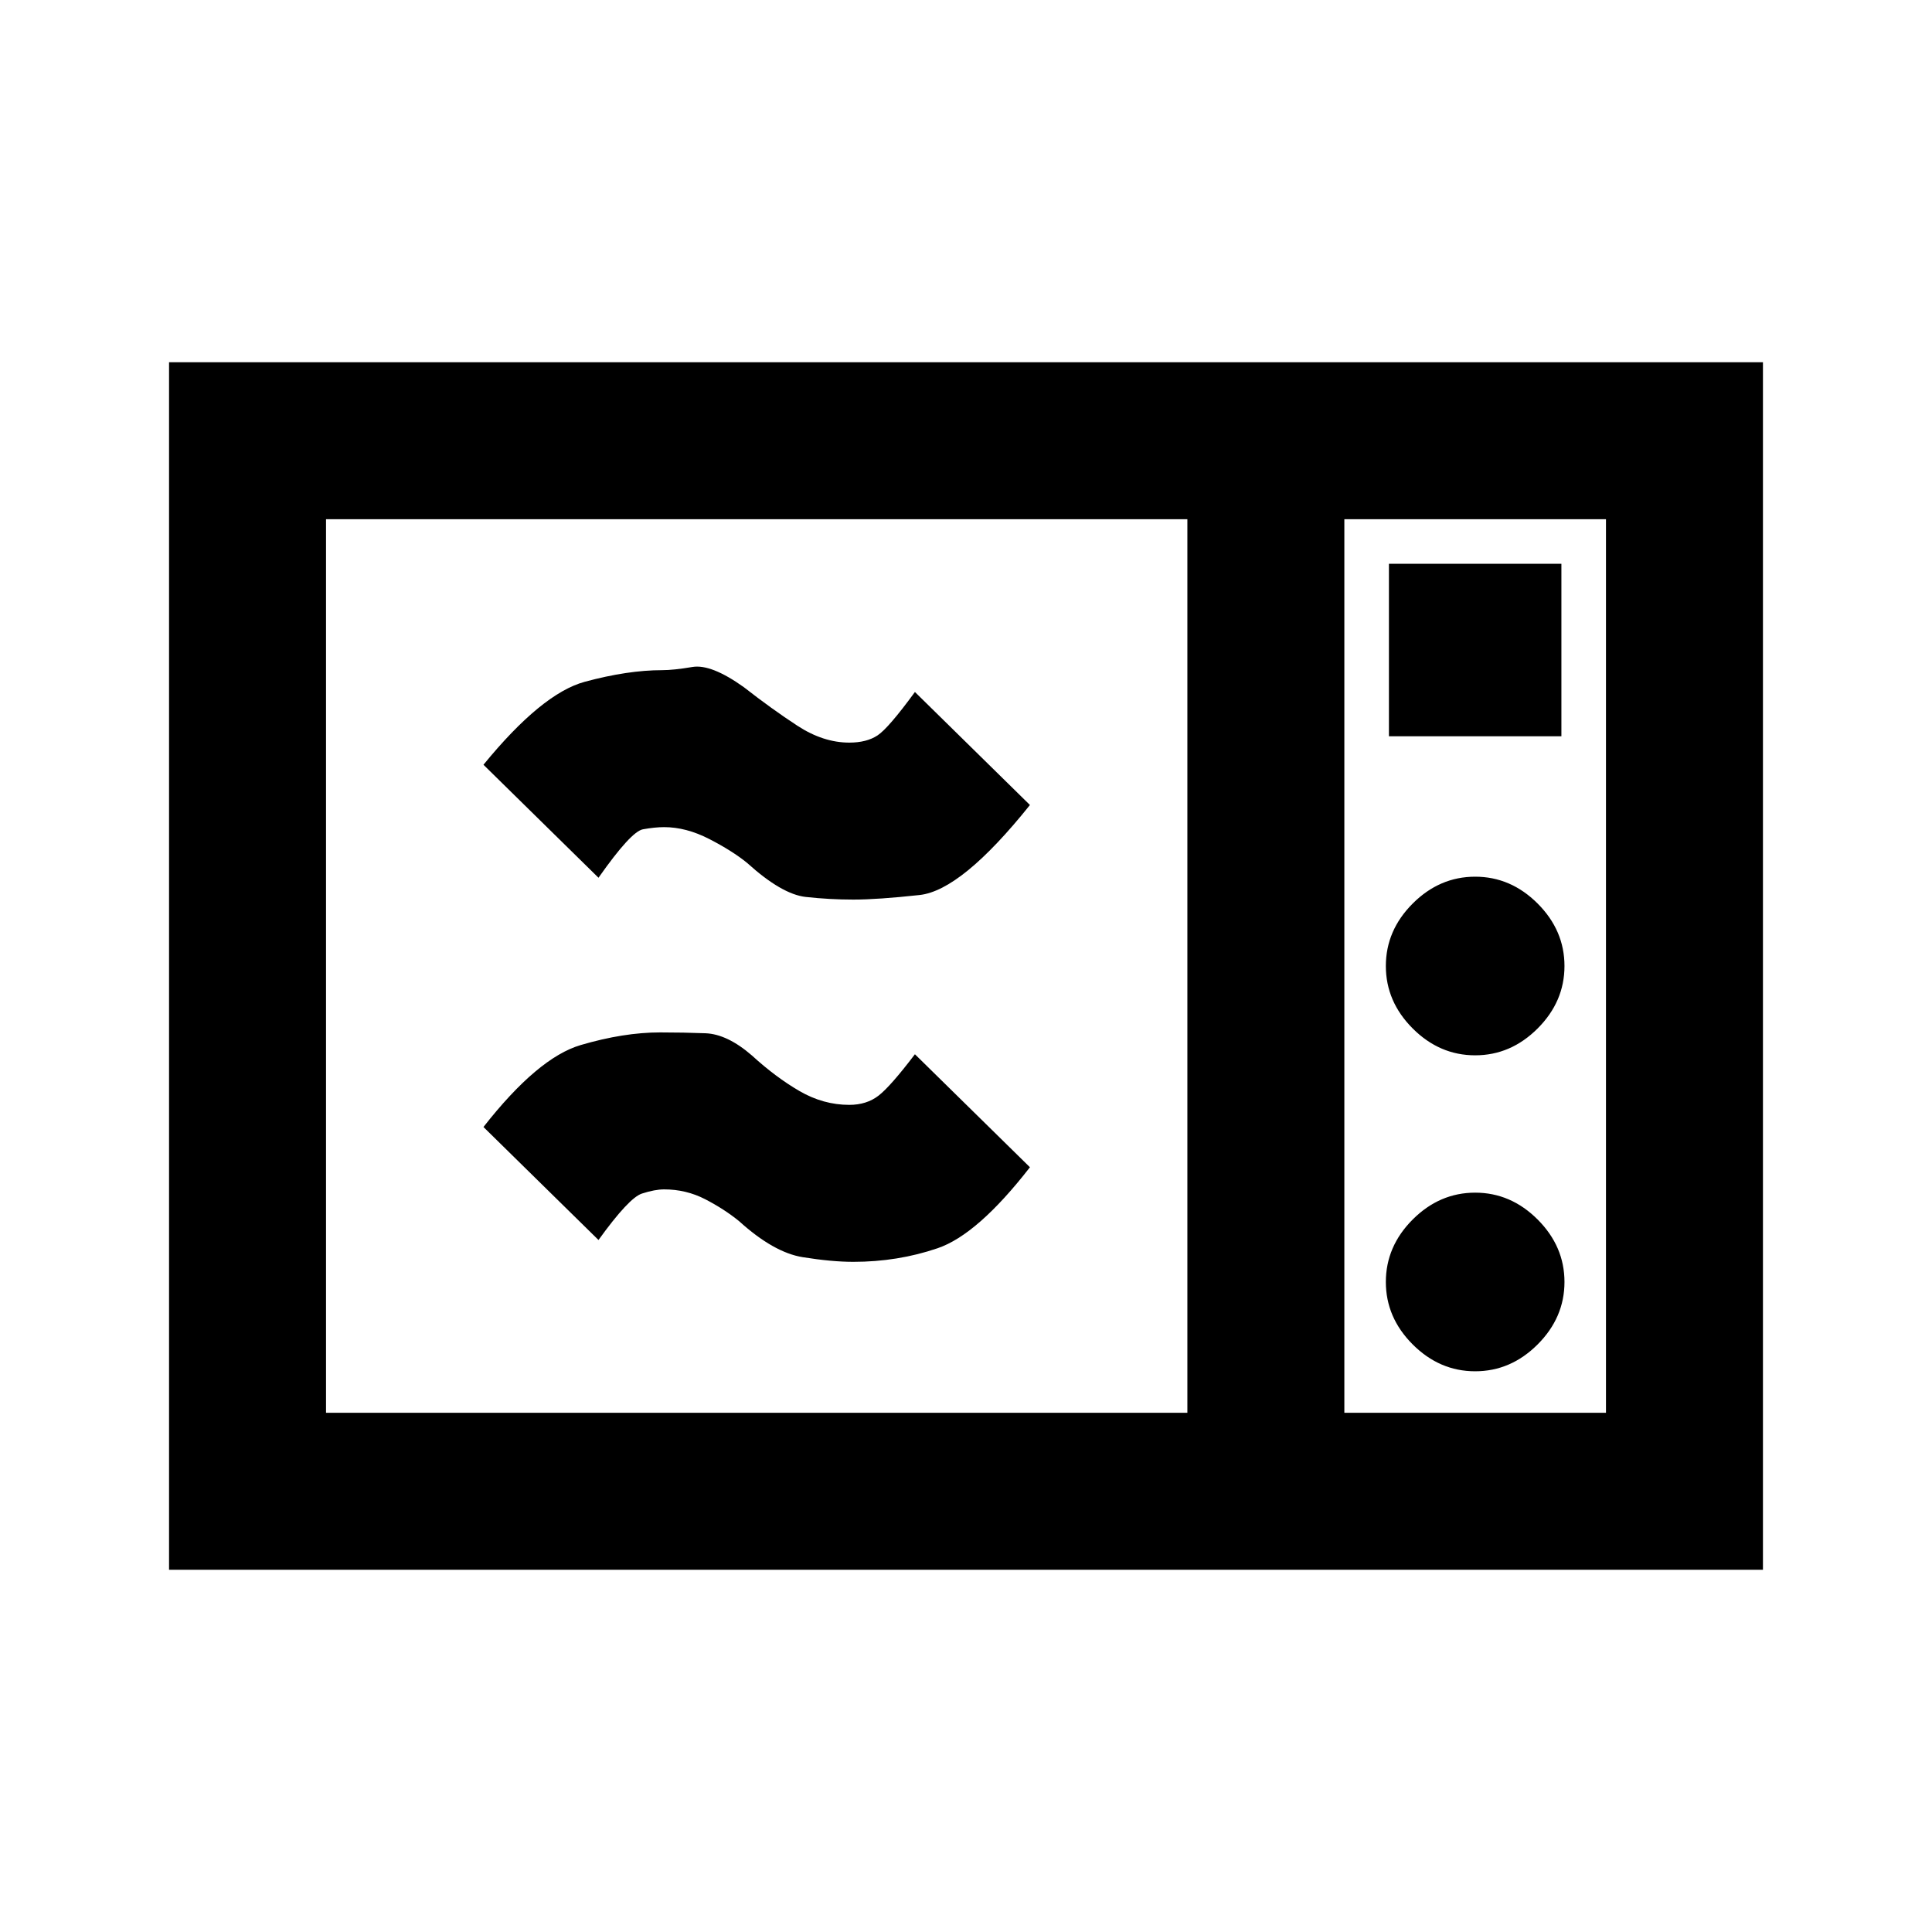 <svg xmlns="http://www.w3.org/2000/svg" height="20" viewBox="0 -960 960 960" width="20"><path d="M84-180v-600h792v600H84Zm78-78h428v-444H162v444Zm506 0h130v-444H668v444Zm22.15-336.15h85.7v-85.7h-85.7v85.7ZM733-435.62q17.69 0 31.04-13.34 13.34-13.35 13.34-31.04 0-17.69-13.34-31.04-13.35-13.34-31.04-13.34-17.69 0-31.04 13.34-13.34 13.35-13.34 31.04 0 17.69 13.34 31.04 13.35 13.34 31.04 13.34Zm0 157q17.69 0 31.04-13.34 13.34-13.35 13.34-31.04 0-17.69-13.34-31.04-13.35-13.34-31.04-13.34-17.69 0-31.04 13.34-13.34 13.35-13.34 31.04 0 17.69 13.34 31.04 13.35 13.34 31.04 13.34ZM424-333q-10.69 0-25.11-2.31-14.43-2.31-31.66-17.92-7.38-6-16.84-10.89Q340.92-369 330-369q-4.61 0-11.04 2.08-6.42 2.07-21.57 23.07L240.23-400q27-34.46 48.35-40.73Q309.92-447 328-447q11.69 0 22.54.42 10.85.43 23.08 11.04 11.77 10.77 23.61 17.66Q409.08-411 422-411q8.62 0 14.54-4.58 5.92-4.57 18.08-20.57L511.77-380q-26 33.46-45.85 40.23Q446.08-333 424-333Zm0-180q-11.69 0-23.61-1.31-11.93-1.31-29.16-16.92-7.38-6-18.84-11.89Q340.92-549 330-549q-4.61 0-10.54 1.08-5.92 1.07-22.07 24.07L240.23-580q29-35.46 50.35-41.23Q311.92-627 329-627q5.69 0 15.04-1.58 9.35-1.57 25.58 10.04 13.77 10.77 26.61 19.16Q409.08-591 422-591q8.62 0 14.04-3.58 5.42-3.57 18.58-21.57L511.77-560q-34 42.46-54.85 44.73Q436.08-513 424-513Zm244 255v-444 444Z"/></svg>